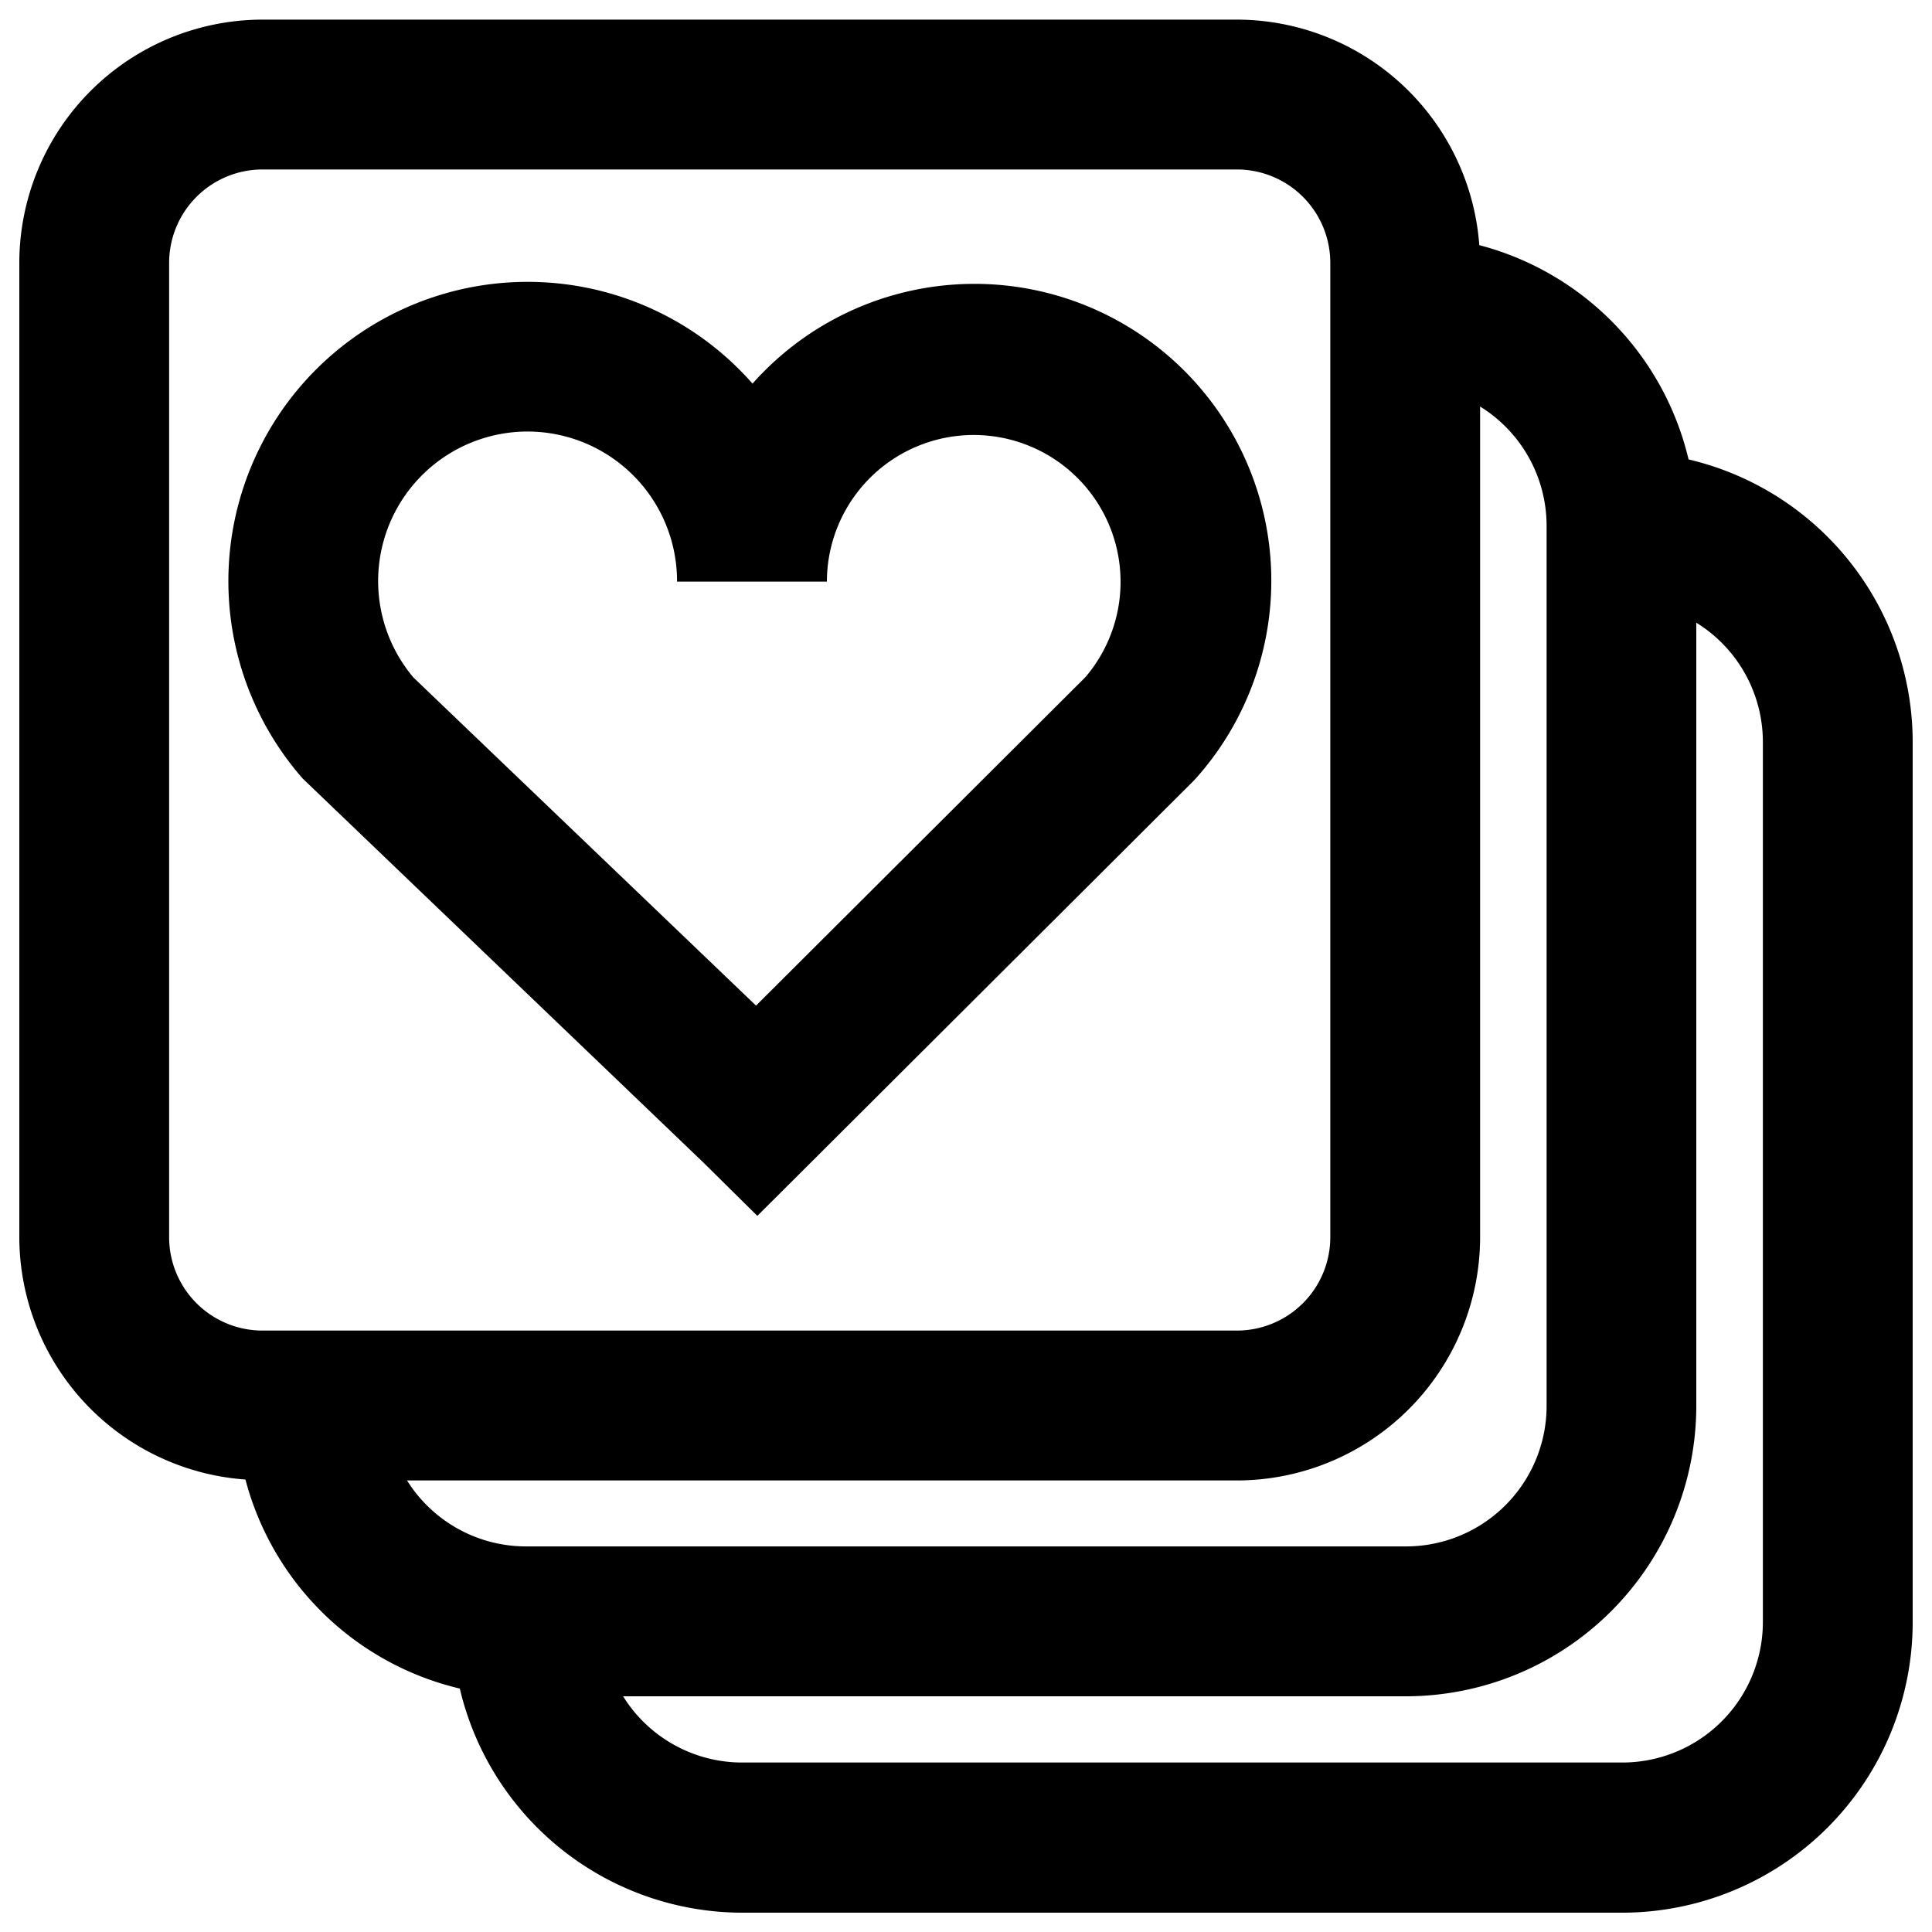 <svg
  xmlns="http://www.w3.org/2000/svg"
  viewBox="0 0 500 500"
  width="500"
  height="500"
  fill="#000000"
>
  <path d="M437 118.9a75.25 75.25 0 0 0-54.16-55.46 63 63 0 0 0-62.71-58.36H67.92A63 63 0 0 0 5 68v252.2a63 63 0 0 0 58.52 62.7A75.26 75.26 0 0 0 119 437a75.19 75.19 0 0 0 73.06 58h227.83A75.2 75.2 0 0 0 495 419.8V192a75.19 75.19 0 0 0-58-73.1zM43.77 320.21V68a24.18 24.18 0 0 1 24.15-24.14h252.21A24.18 24.18 0 0 1 344.28 68v252.2a24.18 24.18 0 0 1-24.15 24.15H67.92a24.18 24.18 0 0 1-24.15-24.14zm61.57 62.93h214.79a63 63 0 0 0 62.92-62.93v-215a36.32 36.32 0 0 1 17.21 30.84v227.83a36.38 36.38 0 0 1-36.34 36.33H136.1a36.32 36.32 0 0 1-30.76-17.07zm350.89 36.66a36.38 36.38 0 0 1-36.34 36.34H192.06a36.29 36.29 0 0 1-30.8-17.14h202.66A75.2 75.2 0 0 0 439 363.88V161.15A36.32 36.32 0 0 1 456.23 192z" />
  <path d="M182 300.83l14 13.84 112.77-112.46.87-.93a76.8 76.8 0 0 0-114.89-102A77.44 77.44 0 1 0 78.37 201.52zm-45.46-189.15a38.73 38.73 0 0 1 38.68 38.69v.15H214a38 38 0 1 1 66.9 24.73l-85.24 85L107 175.34a38.69 38.69 0 0 1 29.55-63.66z" />
</svg>
